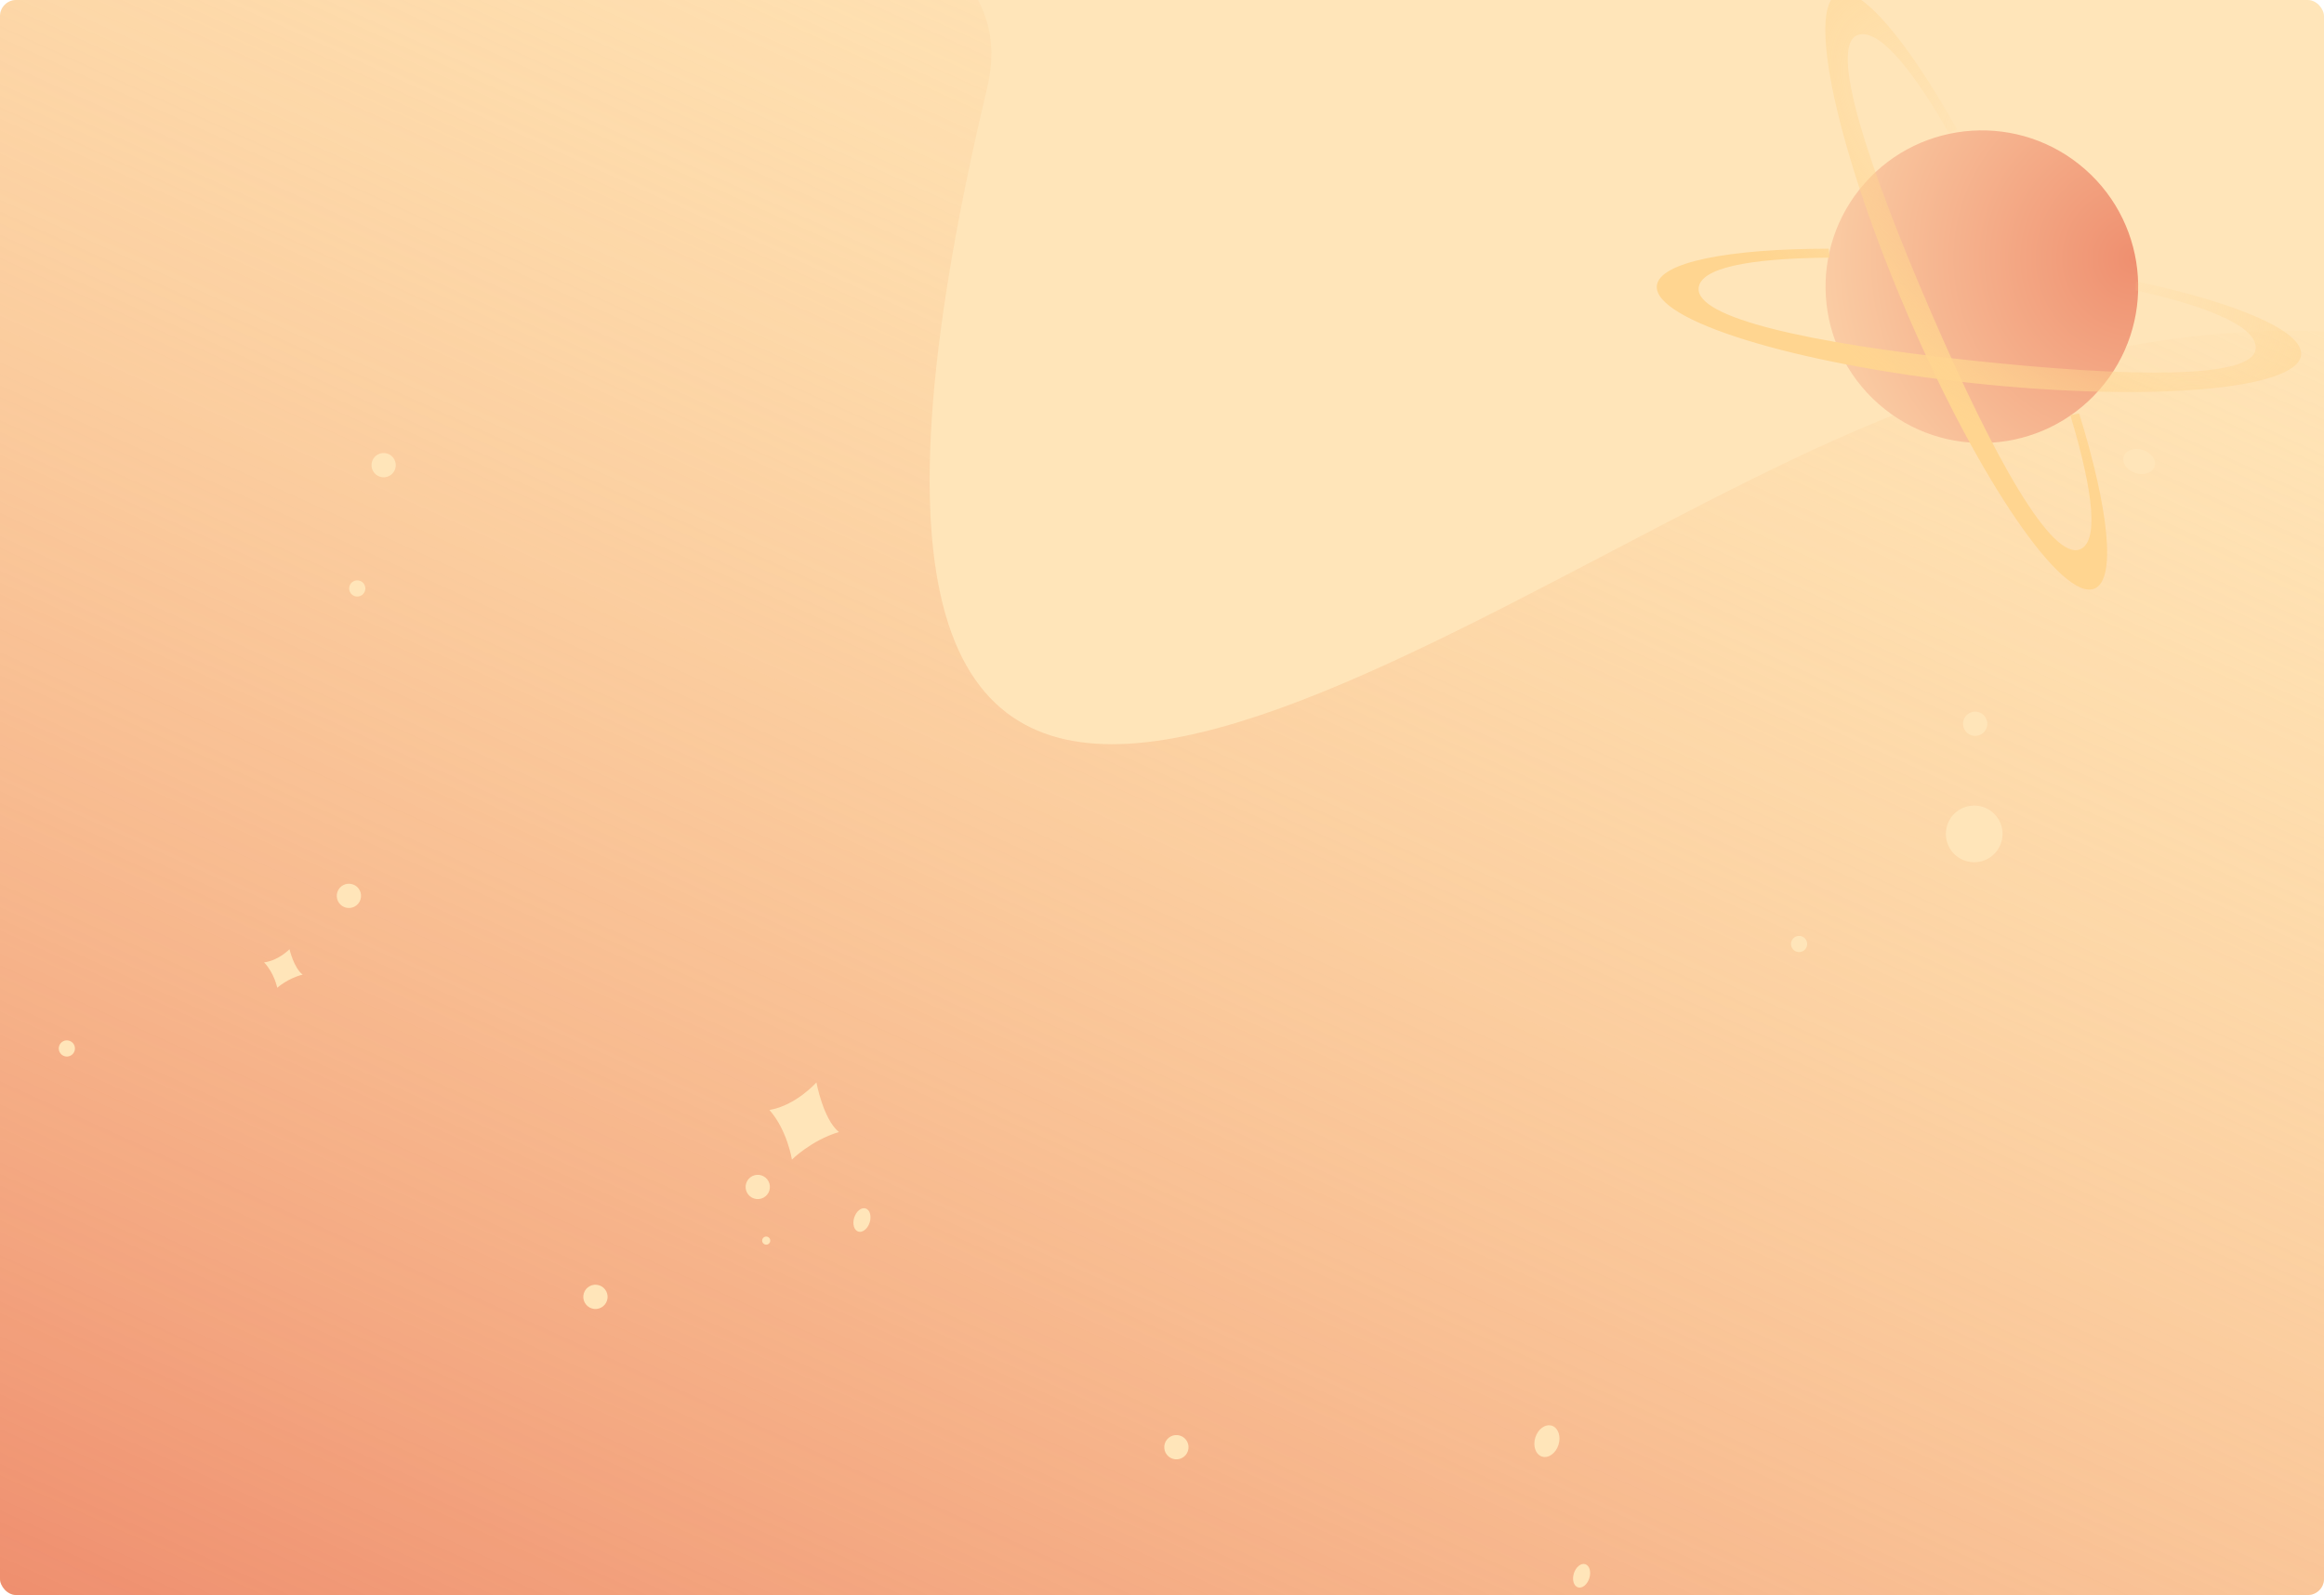 <svg width="287" height="197" viewBox="0 0 287 197" fill="none" xmlns="http://www.w3.org/2000/svg">
<g clip-path="url(#clip0)">
<rect width="287" height="197" rx="2" fill="#FFE5B9"/>
<path d="M121.921 10.802C133.364 -37.228 -50.958 -14.097 -82.011 29.929L8.475 291.285C60.746 274.814 254.26 249.871 298.889 211.388C402.44 122.096 348.174 -0.262 226.362 54.429C171 79.285 90.321 143.431 121.921 10.802Z" fill="url(#paint0_linear)"/>
<path d="M48.807 57.906C48.557 58.695 47.713 59.132 46.924 58.882C46.134 58.631 45.697 57.788 45.948 56.998C46.198 56.209 47.041 55.772 47.831 56.022C48.621 56.273 49.058 57.116 48.807 57.906Z" fill="#FFE5B9"/>
<path d="M95.008 147.054C94.757 147.844 93.914 148.281 93.124 148.03C92.335 147.779 91.898 146.936 92.148 146.147C92.399 145.357 93.242 144.92 94.032 145.17C94.821 145.421 95.258 146.264 95.008 147.054Z" fill="#FFE5B9"/>
<path d="M186.003 53.704C186.003 53.704 187.275 52.541 189.143 52.077C188.051 51.253 187.516 48.938 187.516 48.938C187.516 48.938 186.169 50.337 184.377 50.565C185.633 51.861 186.003 53.704 186.003 53.704Z" fill="#FFE5B9"/>
<path d="M97.798 143.219C97.798 143.219 100.173 140.848 103.6 139.814C101.663 138.248 100.823 133.687 100.823 133.687C100.823 133.687 98.295 136.541 95.021 137.092C97.23 139.595 97.798 143.219 97.798 143.219Z" fill="#FFE5B9"/>
<path d="M34.239 122.001C34.239 122.001 35.51 120.839 37.378 120.375C36.286 119.55 35.752 117.236 35.752 117.236C35.752 117.236 34.405 118.635 32.612 118.862C33.867 120.163 34.239 122.001 34.239 122.001Z" fill="#FFE5B9"/>
<path d="M247.785 17.704C247.785 17.704 249.056 16.541 250.924 16.077C249.832 15.253 249.297 12.938 249.297 12.938C249.297 12.938 247.951 14.337 246.158 14.565C247.413 15.865 247.785 17.704 247.785 17.704Z" fill="#FFE5B9"/>
<path d="M44.518 111.1C44.267 111.889 43.424 112.326 42.634 112.076C41.845 111.825 41.408 110.982 41.658 110.192C41.909 109.403 42.752 108.966 43.542 109.216C44.331 109.467 44.768 110.31 44.518 111.1Z" fill="#FFE5B9"/>
<path d="M146.708 179.196C146.458 179.986 145.614 180.423 144.825 180.173C144.035 179.922 143.598 179.079 143.849 178.289C144.099 177.499 144.942 177.062 145.732 177.313C146.522 177.564 146.959 178.407 146.708 179.196Z" fill="#FFE5B9"/>
<path d="M228.717 33.16C228.467 33.95 227.624 34.387 226.834 34.136C226.044 33.886 225.607 33.043 225.858 32.253C226.108 31.463 226.952 31.026 227.741 31.277C228.531 31.527 228.968 32.371 228.717 33.16Z" fill="#FFE5B9"/>
<path d="M247.139 104.053C246.554 105.895 244.587 106.915 242.744 106.33C240.902 105.746 239.882 103.778 240.467 101.936C241.051 100.093 243.019 99.074 244.861 99.658C246.704 100.243 247.724 102.21 247.139 104.053Z" fill="#FFE5B9"/>
<path d="M245.352 89.847C245.101 90.636 244.258 91.073 243.468 90.823C242.679 90.572 242.242 89.729 242.492 88.939C242.743 88.15 243.586 87.713 244.376 87.963C245.165 88.214 245.602 89.057 245.352 89.847Z" fill="#FFE5B9"/>
<path d="M95.099 153.378C95.016 153.641 94.735 153.787 94.472 153.703C94.208 153.62 94.063 153.338 94.146 153.075C94.23 152.812 94.511 152.666 94.774 152.75C95.037 152.833 95.183 153.114 95.099 153.378Z" fill="#FFE5B9"/>
<path d="M74.964 160.627C74.713 161.417 73.87 161.854 73.081 161.603C72.291 161.353 71.854 160.509 72.104 159.72C72.355 158.93 73.198 158.493 73.988 158.744C74.778 158.994 75.215 159.838 74.964 160.627Z" fill="#FFE5B9"/>
<path d="M107.399 150.986C107.148 151.775 106.519 152.28 105.992 152.113C105.466 151.946 105.242 151.171 105.493 150.381C105.743 149.591 106.373 149.087 106.899 149.254C107.426 149.421 107.65 150.196 107.399 150.986Z" fill="#FFE5B9"/>
<path d="M223.131 116.893C222.964 117.419 222.402 117.711 221.875 117.544C221.349 117.377 221.057 116.815 221.224 116.288C221.391 115.762 221.954 115.47 222.48 115.637C223.006 115.804 223.298 116.367 223.131 116.893Z" fill="#FFE5B9"/>
<path d="M192.465 178.447C192.13 179.5 191.22 180.151 190.43 179.9C189.64 179.65 189.271 178.593 189.605 177.54C189.939 176.487 190.85 175.837 191.64 176.087C192.429 176.338 192.799 177.395 192.465 178.447Z" fill="#FFE5B9"/>
<path d="M266.074 57.604C265.824 58.394 264.767 58.763 263.714 58.429C262.661 58.095 262.011 57.184 262.262 56.395C262.512 55.605 263.569 55.236 264.622 55.57C265.674 55.904 266.325 56.815 266.074 57.604Z" fill="#FFE5B9"/>
<path d="M196.272 194.923C196.022 195.713 195.392 196.218 194.866 196.051C194.339 195.884 194.116 195.108 194.366 194.318C194.617 193.529 195.247 193.024 195.773 193.191C196.299 193.358 196.523 194.134 196.272 194.923Z" fill="#FFE5B9"/>
<path d="M45.073 72.982C44.906 73.508 44.343 73.8 43.817 73.633C43.291 73.466 42.999 72.903 43.166 72.377C43.333 71.851 43.895 71.559 44.422 71.726C44.948 71.893 45.24 72.456 45.073 72.982Z" fill="#FFE5B9"/>
<path d="M9.209 129.796C9.042 130.323 8.48 130.614 7.954 130.447C7.427 130.28 7.136 129.718 7.303 129.191C7.47 128.665 8.032 128.374 8.559 128.541C9.085 128.708 9.376 129.27 9.209 129.796Z" fill="#FFE5B9"/>
<path d="M252.647 4.035C252.397 4.824 251.767 5.329 251.241 5.162C250.714 4.995 250.491 4.219 250.741 3.43C250.992 2.64 251.622 2.135 252.148 2.302C252.674 2.469 252.898 3.245 252.647 4.035Z" fill="#FFE5B9"/>
<path d="M186.056 68.771C185.653 69.808 185.265 70.552 184.71 71.679C184.426 72.255 183.586 71.988 183.691 71.355C183.891 70.159 184.038 69.391 184.355 68.289C184.435 68.008 184.303 67.716 184.045 67.615C183.066 67.223 181.999 66.731 180.946 66.196C180.395 65.916 180.673 65.041 181.283 65.134C182.431 65.311 183.55 65.566 184.609 65.868C184.879 65.944 185.169 65.797 185.274 65.524C185.663 64.487 186.061 63.55 186.431 62.748C186.702 62.153 187.566 62.418 187.456 63.068C187.28 64.085 187.08 65.181 186.877 66.094C186.818 66.368 186.956 66.642 187.207 66.736C188.221 67.12 189.143 67.518 189.926 67.891C190.494 68.157 190.218 69.057 189.592 68.959C188.612 68.801 187.557 68.62 186.678 68.432C186.418 68.368 186.155 68.515 186.056 68.771Z" fill="#FFE5B9"/>
<path d="M232.003 49.905C240.009 56.945 252.207 56.161 259.247 48.155C266.287 40.148 265.503 27.951 257.496 20.911C249.49 13.871 237.292 14.655 230.252 22.661C223.213 30.668 223.996 42.865 232.003 49.905Z" fill="url(#paint1_radial)"/>
<path d="M256.764 51.06L255.675 51.277C258.645 61.155 259.119 66.879 256.897 67.838C253.476 69.313 246.398 56.929 238.471 38.562C230.537 20.194 225.905 5.846 229.326 4.371C231.568 3.4 235.428 7.28 240.65 16.391L241.696 16.007C235.486 4.92 229.692 -1.957 226.958 -0.774C223.006 0.931 226.907 18.758 235.667 39.043C244.427 59.328 254.729 74.394 258.681 72.689C261.369 71.529 260.414 62.874 256.764 51.06Z" fill="url(#paint2_radial)"/>
<path d="M225.84 30.715L225.955 31.82C215.641 31.906 210.032 33.147 209.774 35.553C209.377 39.257 223.301 42.354 243.191 44.492C263.083 46.637 278.16 46.816 278.557 43.112C278.821 40.684 273.973 38.143 263.725 35.851L263.782 34.738C276.21 37.39 284.493 40.89 284.172 43.852C283.712 48.131 265.53 49.679 243.561 47.313C221.592 44.946 204.153 39.563 204.612 35.284C204.924 32.372 213.475 30.725 225.84 30.715Z" fill="url(#paint3_radial)"/>
</g>
<defs>
<linearGradient id="paint0_linear" x1="58.167" y1="280.953" x2="195.633" y2="-21.857" gradientUnits="userSpaceOnUse">
<stop stop-color="#E86E58"/>
<stop offset="1" stop-color="#FFD590" stop-opacity="0"/>
</linearGradient>
<radialGradient id="paint1_radial" cx="0" cy="0" r="1" gradientUnits="userSpaceOnUse" gradientTransform="translate(263.521 31.884) rotate(-178.885) scale(54.344)">
<stop offset="0.007" stop-color="#EF9070"/>
<stop offset="1" stop-color="#FFE5B9"/>
</radialGradient>
<radialGradient id="paint2_radial" cx="0" cy="0" r="1" gradientUnits="userSpaceOnUse" gradientTransform="translate(246.046 18.787) rotate(132.154) scale(28.689 54.903)">
<stop stop-color="#FFD590" stop-opacity="0"/>
<stop offset="1" stop-color="#FFD590"/>
</radialGradient>
<radialGradient id="paint3_radial" cx="0" cy="0" r="1" gradientUnits="userSpaceOnUse" gradientTransform="translate(259.84 31.406) rotate(120.638) scale(28.689 54.903)">
<stop stop-color="#FFD590" stop-opacity="0"/>
<stop offset="1" stop-color="#FFD590"/>
</radialGradient>
<clipPath id="clip0">
<rect width="287" height="197" rx="2" fill="white"/>
</clipPath>
</defs>
</svg>
